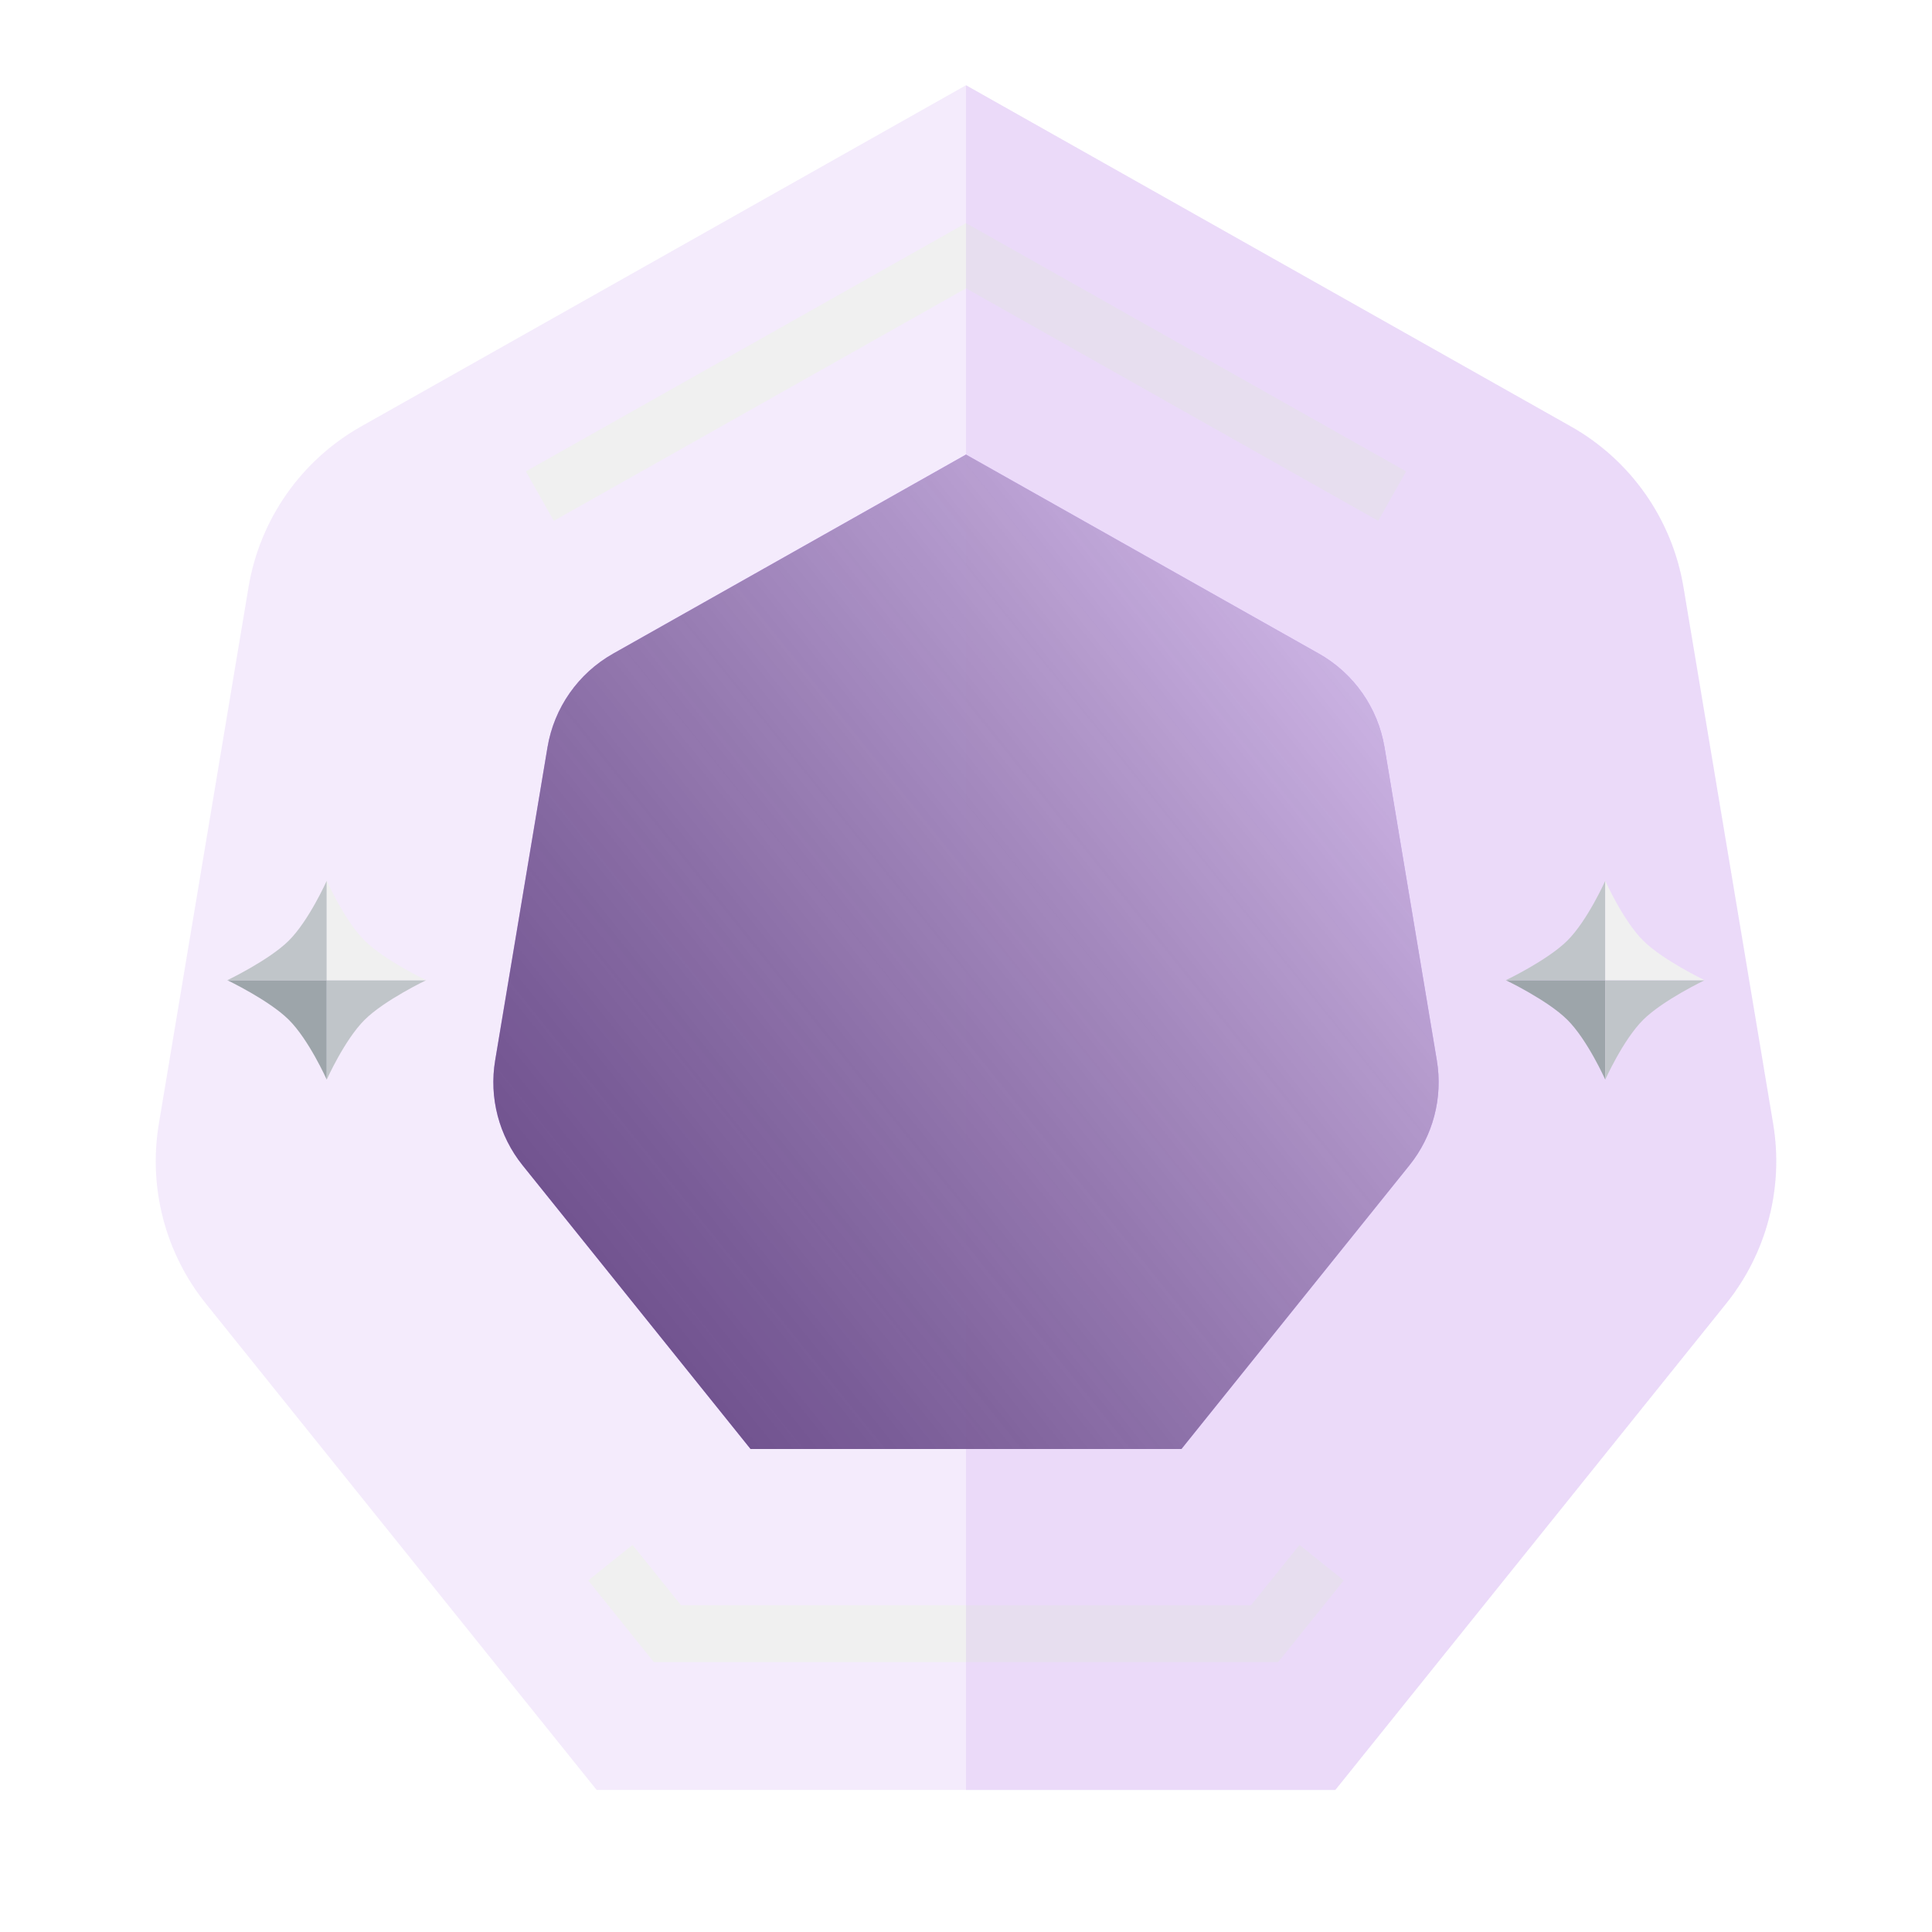 <svg width="136" height="136" viewBox="0 0 136 136" fill="none" xmlns="http://www.w3.org/2000/svg">
<path opacity="0.15" d="M68 6L110.583 30.021C114.794 32.397 117.706 36.55 118.503 41.319L124.818 79.105C125.57 83.604 124.366 88.21 121.509 91.765L94 126H42L14.491 91.765C11.634 88.21 10.43 83.604 11.182 79.105L17.497 41.319C18.295 36.55 21.206 32.397 25.417 30.021L68 6Z" fill="#B67DEF"/>
<path fill-rule="evenodd" clip-rule="evenodd" d="M68 15.704L98.983 33.181L97.017 36.665L68 20.296L38.983 36.665L37.017 33.181L68 15.704ZM88.058 113L91.475 108.747L94.593 111.253L89.975 117H46.025L41.407 111.253L44.525 108.747L47.942 113H88.058Z" fill="#F0F0F0"/>
<path d="M68 32L92.84 46.012C95.297 47.398 96.995 49.821 97.46 52.603L101.144 74.645C101.582 77.269 100.88 79.956 99.214 82.03L83.167 102H52.833L36.786 82.03C35.12 79.956 34.417 77.269 34.856 74.645L38.54 52.603C39.005 49.821 40.703 47.398 43.16 46.012L68 32Z" fill="#B67DEF"/>
<g style="mix-blend-mode:multiply" opacity="0.25">
<path d="M36.786 82.03L52.833 102H68L68 32L43.16 46.012C40.703 47.398 39.005 49.821 38.54 52.603L34.856 74.645C34.417 77.269 35.12 79.956 36.786 82.03Z" fill="#B67DEF"/>
</g>
<g style="mix-blend-mode:multiply" opacity="0.5">
<path d="M68 47L82.549 55.207C83.988 56.019 84.983 57.438 85.255 59.067L87.413 71.978C87.67 73.515 87.258 75.088 86.282 76.303L76.883 88H59.117L49.718 76.303C48.741 75.088 48.33 73.515 48.587 71.978L50.745 59.067C51.017 57.438 52.012 56.019 53.451 55.207L68 47Z" fill="#B67DEF"/>
</g>
<path opacity="0.15" d="M110.583 30.021L68 6V126H94L121.509 91.765C124.366 88.21 125.57 83.604 124.818 79.105L118.503 41.319C117.705 36.55 114.794 32.397 110.583 30.021Z" fill="#B67DEF"/>
<g filter="url(#filter0_dd)">
<path d="M106 69L113 69V76C113 76 111.745 73.189 110.325 71.781C108.933 70.401 106 69 106 69Z" fill="#9DA5AA"/>
<path d="M106 69L113 69V62C113 62 111.745 64.811 110.325 66.219C108.933 67.599 106 69 106 69Z" fill="#C0C5C9"/>
<path d="M120 69L113 69V76C113 76 114.255 73.189 115.675 71.781C117.067 70.401 120 69 120 69Z" fill="#C0C5C9"/>
<path d="M120 69L113 69V62C113 62 114.255 64.811 115.675 66.219C117.067 67.599 120 69 120 69Z" fill="#F0F0F0"/>
</g>
<g filter="url(#filter1_dd)">
<path d="M16 69L23 69V76C23 76 21.745 73.189 20.325 71.781C18.933 70.401 16 69 16 69Z" fill="#9DA5AA"/>
<path d="M16 69L23 69V62C23 62 21.745 64.811 20.325 66.219C18.933 67.599 16 69 16 69Z" fill="#C0C5C9"/>
<path d="M30 69L23 69V76C23 76 24.255 73.189 25.675 71.781C27.067 70.401 30 69 30 69Z" fill="#C0C5C9"/>
<path d="M30 69L23 69V62C23 62 24.255 64.811 25.675 66.219C27.067 67.599 30 69 30 69Z" fill="#F0F0F0"/>
</g>
<g style="mix-blend-mode:overlay" opacity="0.6">
<path d="M68 32L92.84 46.012C95.297 47.398 96.995 49.821 97.46 52.603L101.144 74.645C101.582 77.269 100.88 79.956 99.214 82.03L83.167 102H52.833L36.786 82.03C35.12 79.956 34.417 77.269 34.856 74.645L38.54 52.603C39.005 49.821 40.703 47.398 43.16 46.012L68 32Z" fill="url(#paint0_linear)"/>
</g>
<defs>
<filter id="filter0_dd" x="90" y="46" width="46" height="46" filterUnits="userSpaceOnUse" color-interpolation-filters="sRGB">
<feFlood flood-opacity="0" result="BackgroundImageFix"/>
<feColorMatrix in="SourceAlpha" type="matrix" values="0 0 0 0 0 0 0 0 0 0 0 0 0 0 0 0 0 0 127 0"/>
<feOffset/>
<feGaussianBlur stdDeviation="4"/>
<feColorMatrix type="matrix" values="0 0 0 0 0.027 0 0 0 0 0.055 0 0 0 0 0.114 0 0 0 0.2 0"/>
<feBlend mode="soft-light" in2="BackgroundImageFix" result="effect1_dropShadow"/>
<feColorMatrix in="SourceAlpha" type="matrix" values="0 0 0 0 0 0 0 0 0 0 0 0 0 0 0 0 0 0 127 0"/>
<feOffset/>
<feGaussianBlur stdDeviation="8"/>
<feColorMatrix type="matrix" values="0 0 0 0 0.027 0 0 0 0 0.055 0 0 0 0 0.114 0 0 0 0.2 0"/>
<feBlend mode="soft-light" in2="effect1_dropShadow" result="effect2_dropShadow"/>
<feBlend mode="normal" in="SourceGraphic" in2="effect2_dropShadow" result="shape"/>
</filter>
<filter id="filter1_dd" x="0" y="46" width="46" height="46" filterUnits="userSpaceOnUse" color-interpolation-filters="sRGB">
<feFlood flood-opacity="0" result="BackgroundImageFix"/>
<feColorMatrix in="SourceAlpha" type="matrix" values="0 0 0 0 0 0 0 0 0 0 0 0 0 0 0 0 0 0 127 0"/>
<feOffset/>
<feGaussianBlur stdDeviation="4"/>
<feColorMatrix type="matrix" values="0 0 0 0 0.027 0 0 0 0 0.055 0 0 0 0 0.114 0 0 0 0.2 0"/>
<feBlend mode="soft-light" in2="BackgroundImageFix" result="effect1_dropShadow"/>
<feColorMatrix in="SourceAlpha" type="matrix" values="0 0 0 0 0 0 0 0 0 0 0 0 0 0 0 0 0 0 127 0"/>
<feOffset/>
<feGaussianBlur stdDeviation="8"/>
<feColorMatrix type="matrix" values="0 0 0 0 0.027 0 0 0 0 0.055 0 0 0 0 0.114 0 0 0 0.2 0"/>
<feBlend mode="soft-light" in2="effect1_dropShadow" result="effect2_dropShadow"/>
<feBlend mode="normal" in="SourceGraphic" in2="effect2_dropShadow" result="shape"/>
</filter>
<linearGradient id="paint0_linear" x1="101" y1="32" x2="26.728" y2="91.71" gradientUnits="userSpaceOnUse">
<stop stop-color="white"/>
<stop offset="1" stop-opacity="0.75"/>
</linearGradient>
</defs>
</svg>
